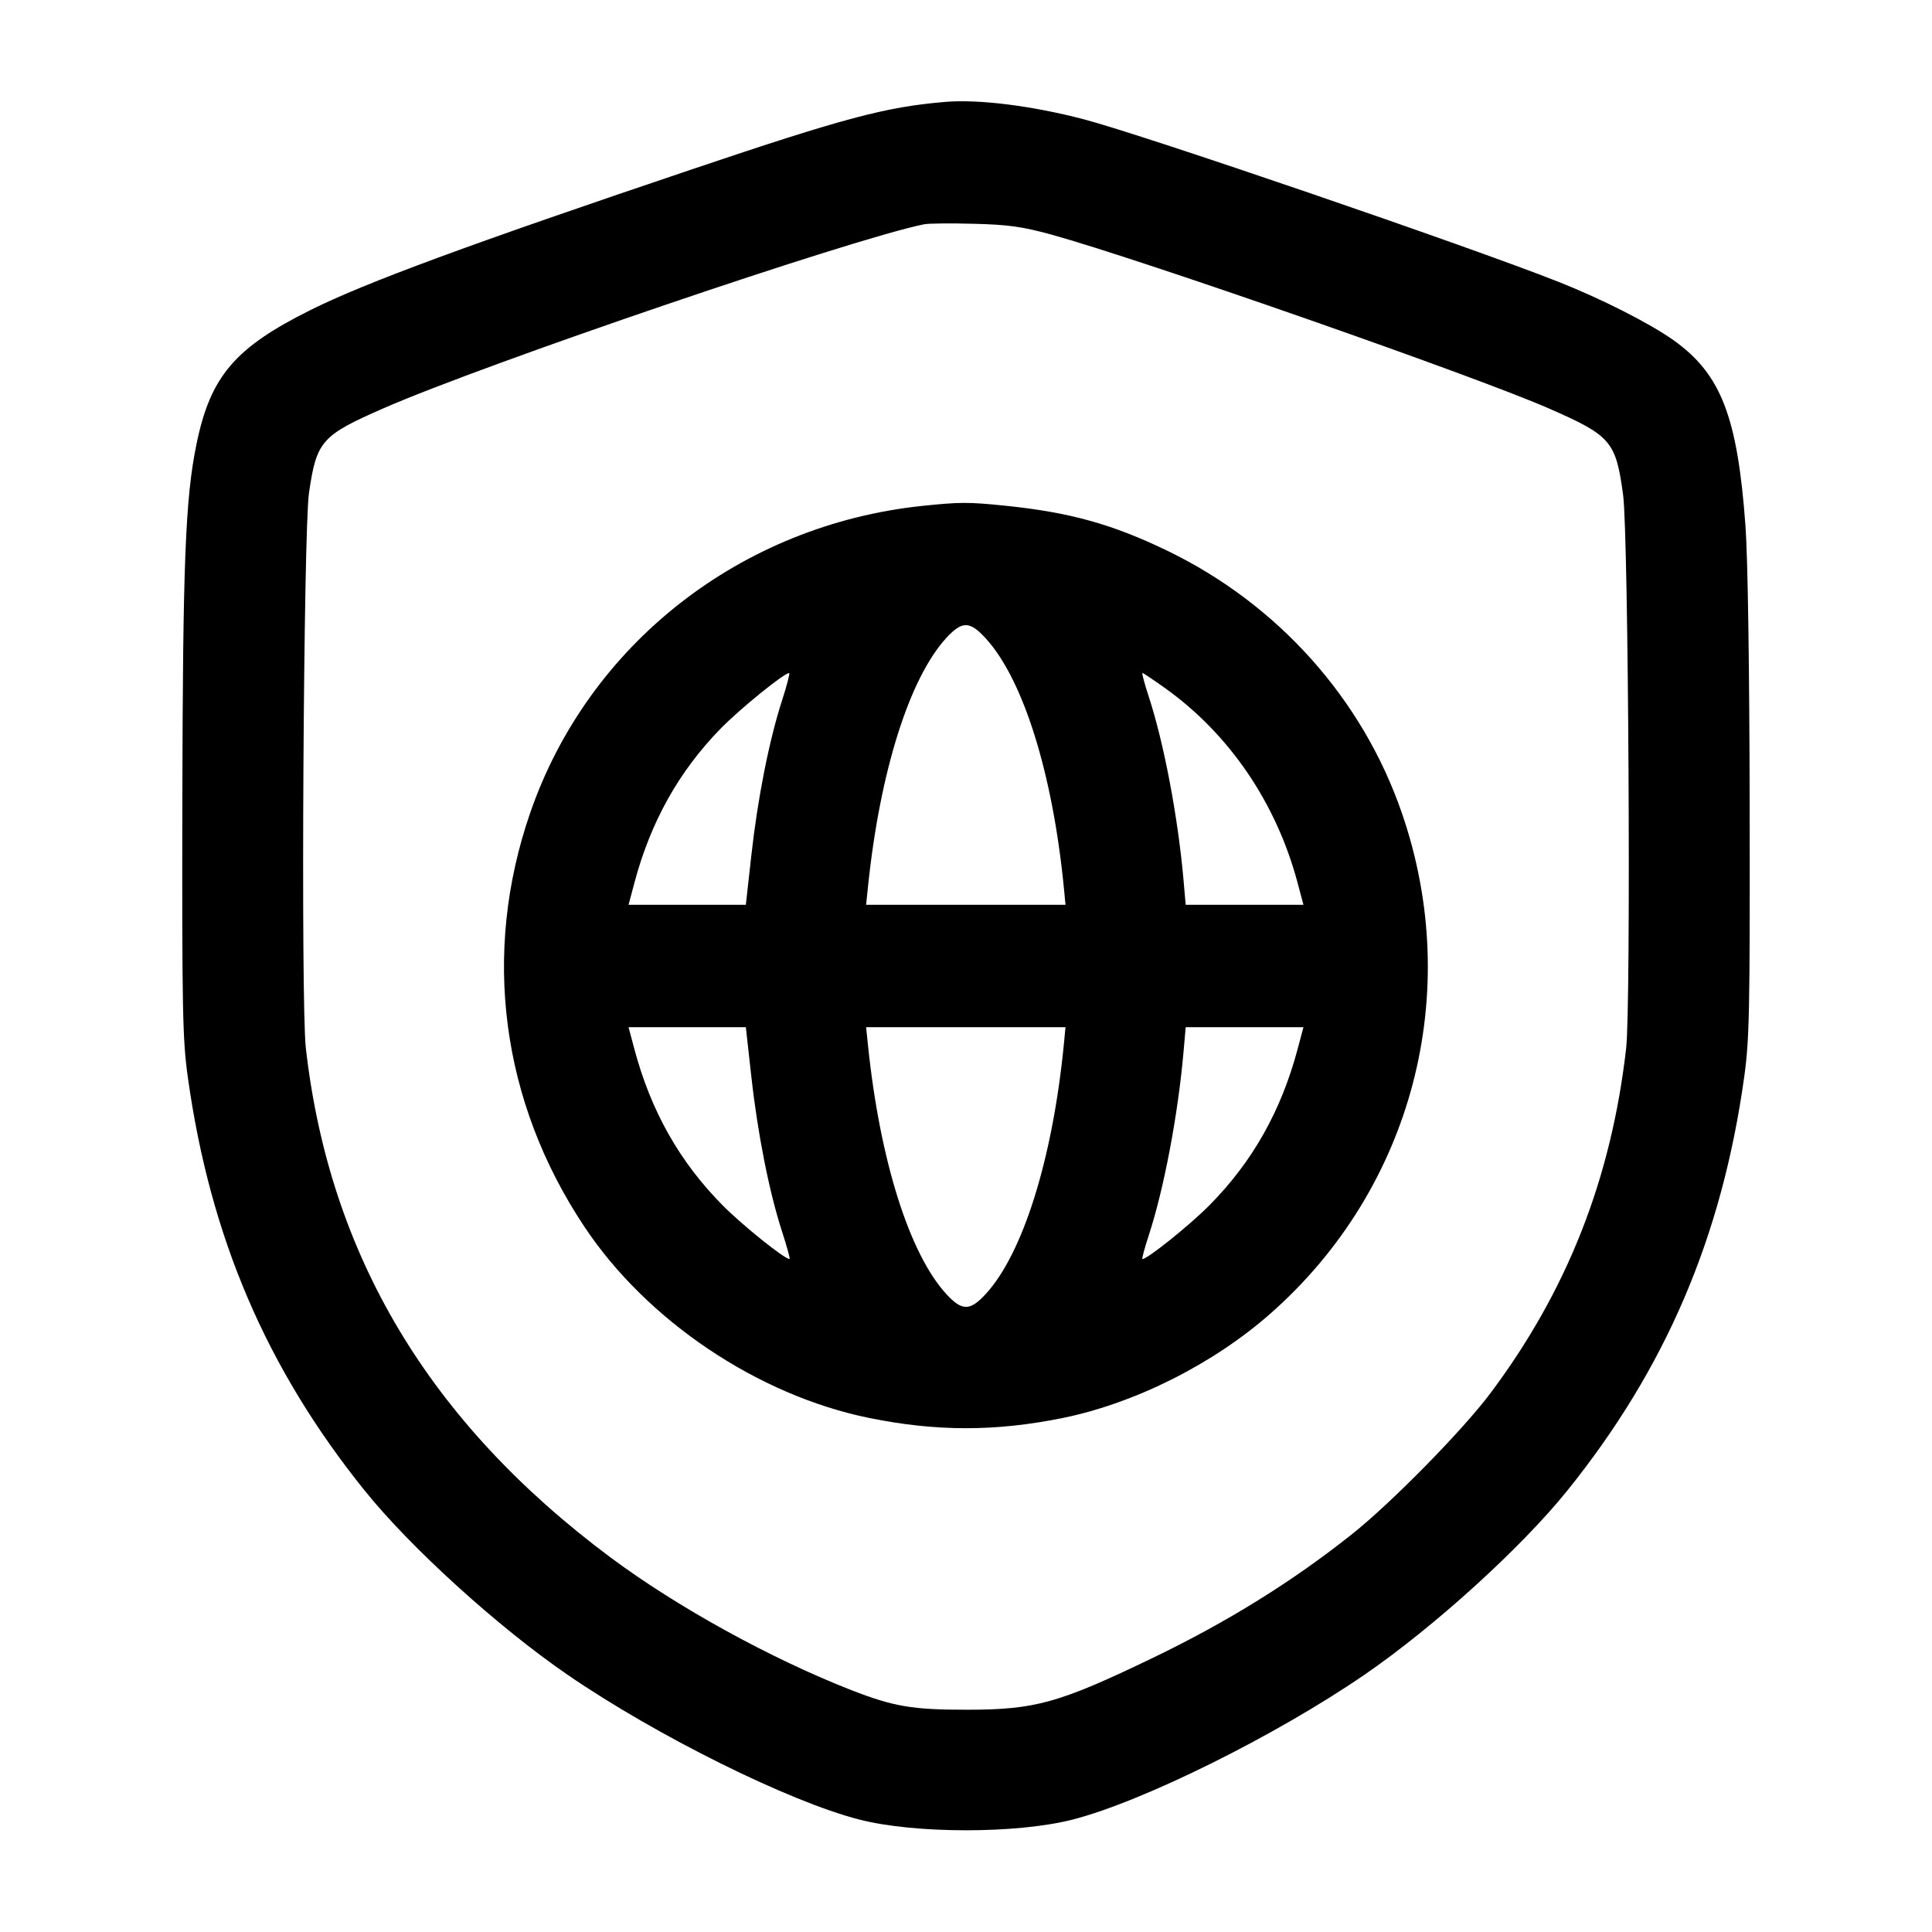 <svg width="24" height="24" viewBox="0 0 24 24" fill="none" xmlns="http://www.w3.org/2000/svg"><path d="M11.740 1.266 C 11.004 1.328,10.485 1.466,8.600 2.102 C 5.832 3.035,4.538 3.512,3.860 3.850 C 2.915 4.320,2.613 4.676,2.440 5.521 C 2.302 6.194,2.271 6.993,2.265 9.980 C 2.261 12.561,2.268 12.914,2.333 13.380 C 2.610 15.367,3.308 16.999,4.533 18.520 C 5.107 19.232,6.191 20.215,7.054 20.807 C 8.156 21.563,9.805 22.381,10.674 22.603 C 11.366 22.781,12.635 22.781,13.326 22.603 C 14.196 22.380,15.845 21.562,16.946 20.807 C 17.809 20.215,18.893 19.232,19.467 18.520 C 20.692 16.999,21.390 15.367,21.667 13.380 C 21.732 12.915,21.739 12.562,21.735 10.020 C 21.732 8.292,21.712 6.928,21.683 6.535 C 21.584 5.173,21.378 4.644,20.786 4.224 C 20.495 4.017,19.889 3.710,19.360 3.501 C 18.240 3.058,14.199 1.674,13.460 1.481 C 12.821 1.314,12.155 1.230,11.740 1.266 M13.060 2.914 C 14.171 3.221,18.309 4.666,19.236 5.072 C 20.014 5.412,20.073 5.481,20.163 6.150 C 20.230 6.651,20.262 12.478,20.201 13.018 C 20.017 14.640,19.469 16.034,18.513 17.309 C 18.170 17.767,17.285 18.668,16.800 19.054 C 16.058 19.645,15.246 20.149,14.320 20.595 C 13.153 21.157,12.863 21.238,12.017 21.239 C 11.337 21.240,11.101 21.200,10.580 20.997 C 9.578 20.606,8.410 19.963,7.580 19.344 C 5.331 17.667,4.091 15.592,3.799 13.017 C 3.736 12.464,3.770 6.601,3.838 6.126 C 3.932 5.478,3.992 5.410,4.764 5.072 C 6.041 4.513,10.596 2.963,11.480 2.786 C 11.535 2.775,11.814 2.772,12.100 2.780 C 12.528 2.791,12.698 2.815,13.060 2.914 M11.460 6.284 C 9.202 6.520,7.306 8.005,6.584 10.104 C 5.984 11.847,6.225 13.683,7.257 15.235 C 8.036 16.408,9.416 17.334,10.800 17.615 C 11.632 17.784,12.368 17.784,13.200 17.615 C 14.100 17.432,15.076 16.942,15.787 16.313 C 17.548 14.759,18.184 12.335,17.416 10.104 C 16.928 8.683,15.875 7.506,14.500 6.841 C 13.815 6.510,13.286 6.364,12.486 6.282 C 12.026 6.235,11.924 6.236,11.460 6.284 M12.245 7.930 C 12.711 8.439,13.076 9.605,13.216 11.030 L 13.236 11.240 11.998 11.240 L 10.759 11.240 10.783 11.010 C 10.931 9.583,11.298 8.421,11.757 7.923 C 11.952 7.712,12.047 7.713,12.245 7.930 M9.713 8.707 C 9.554 9.200,9.411 9.922,9.333 10.630 L 9.265 11.240 8.537 11.240 L 7.808 11.240 7.880 10.970 C 8.081 10.212,8.433 9.582,8.952 9.051 C 9.193 8.805,9.738 8.362,9.803 8.361 C 9.815 8.360,9.775 8.516,9.713 8.707 M14.470 8.546 C 15.272 9.118,15.856 9.976,16.120 10.970 L 16.192 11.240 15.461 11.240 L 14.729 11.240 14.702 10.930 C 14.633 10.147,14.458 9.226,14.269 8.650 C 14.217 8.490,14.182 8.360,14.192 8.360 C 14.202 8.360,14.327 8.444,14.470 8.546 M9.333 13.370 C 9.411 14.078,9.554 14.800,9.713 15.293 C 9.775 15.484,9.818 15.640,9.808 15.640 C 9.745 15.640,9.221 15.220,8.976 14.972 C 8.441 14.432,8.085 13.800,7.880 13.030 L 7.808 12.760 8.537 12.760 L 9.265 12.760 9.333 13.370 M13.216 12.970 C 13.076 14.396,12.707 15.574,12.244 16.076 C 12.049 16.287,11.951 16.287,11.757 16.077 C 11.298 15.579,10.931 14.417,10.783 12.990 L 10.759 12.760 11.998 12.760 L 13.236 12.760 13.216 12.970 M16.120 13.030 C 15.915 13.800,15.559 14.432,15.024 14.972 C 14.779 15.220,14.255 15.640,14.192 15.640 C 14.182 15.640,14.217 15.510,14.269 15.350 C 14.458 14.774,14.633 13.853,14.702 13.070 L 14.729 12.760 15.461 12.760 L 16.192 12.760 16.120 13.030 " stroke="none" fill-rule="evenodd" fill="black"></path></svg>
